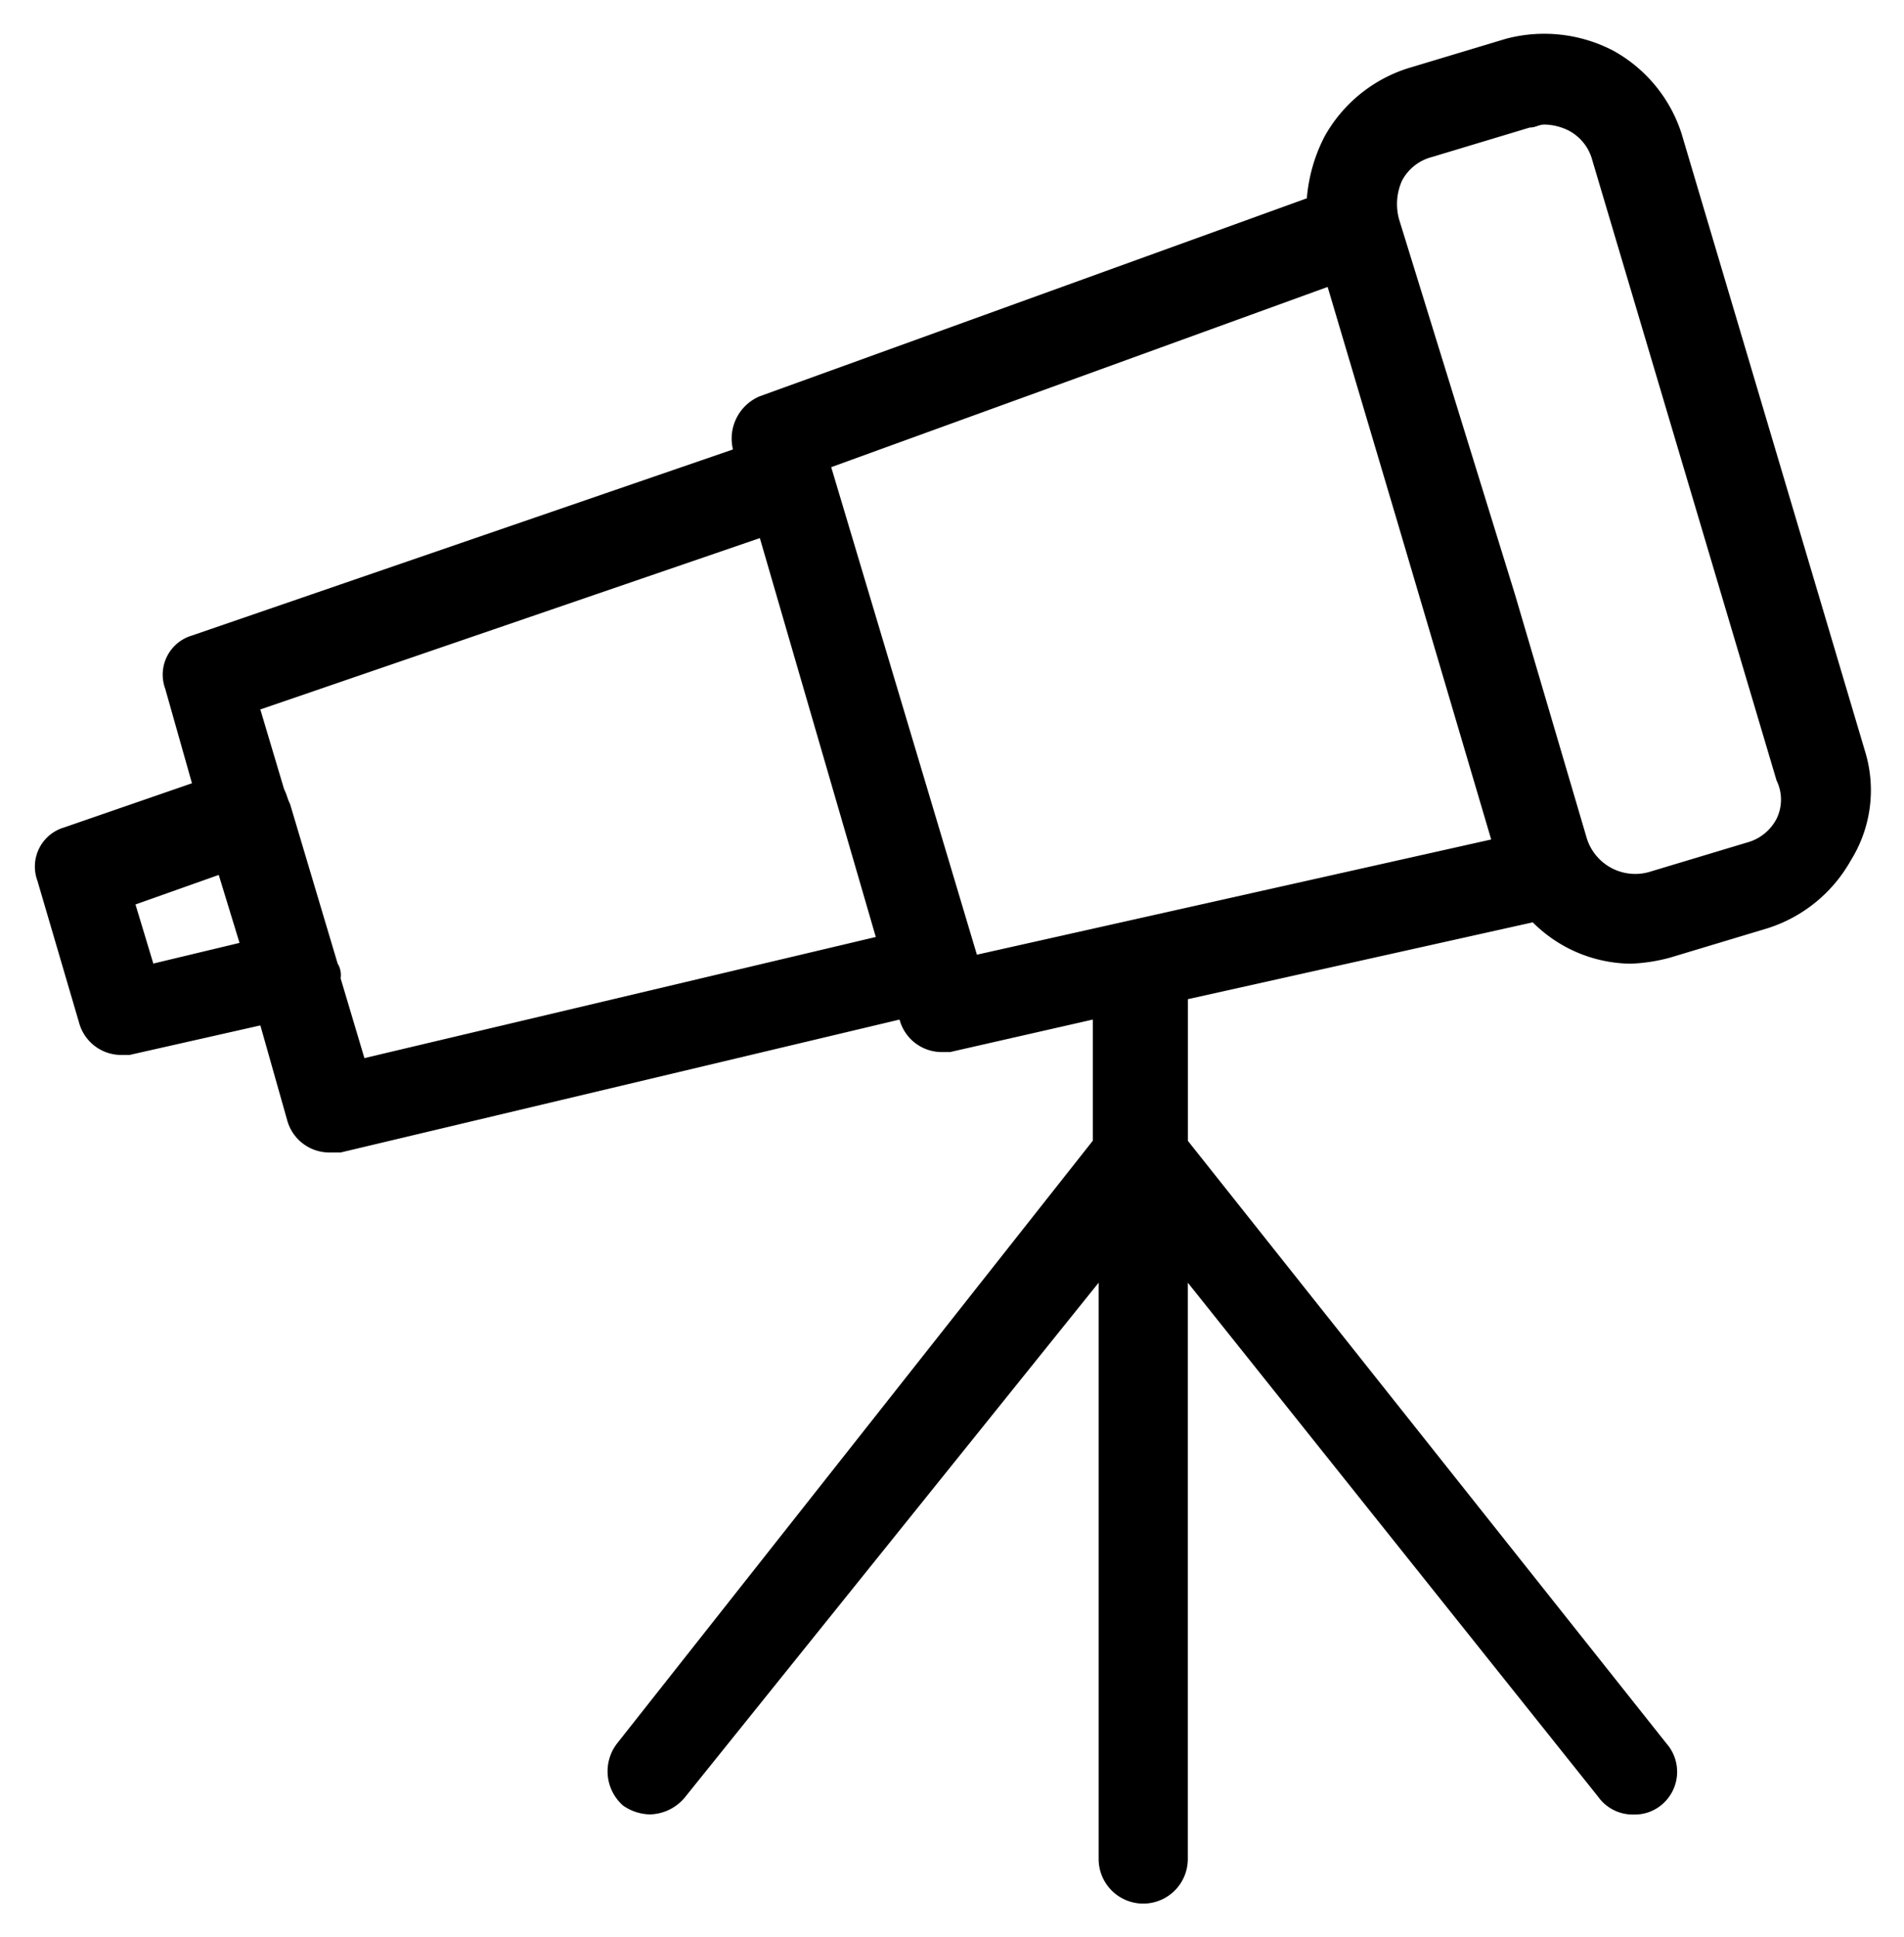 <svg xmlns="http://www.w3.org/2000/svg" width="56.031" height="57"><path class="cls-1" d="M54.906 22.179L49.482 3.922a4.282 4.282 0 0 0-2.013-2.434 4.394 4.394 0 0 0-3.149-.348l-2.887.869a4.3 4.3 0 0 0-2.45 2 4.8 4.8 0 0 0-.525 1.826l-16.1 5.825a1.35 1.35 0 0 0-.788 1.565L5.649 18.7a1.2 1.2 0 0 0-.787 1.565l.787 2.782-3.762 1.3a1.2 1.2 0 0 0-.787 1.565l1.225 4.173a1.286 1.286 0 0 0 1.225.956h.262l3.85-.869.787 2.782a1.287 1.287 0 0 0 1.225.957h.35L26.472 30a1.286 1.286 0 0 0 1.225.956h.262l4.2-.956v3.565l-14 17.735a1.342 1.342 0 0 0 .175 1.826 1.418 1.418 0 0 0 .788.261 1.371 1.371 0 0 0 1.05-.522l12.159-15.123V54.7a1.312 1.312 0 0 0 2.624 0V37.742l12.076 15.127a1.25 1.25 0 0 0 1.05.522 1.226 1.226 0 0 0 .787-.261 1.262 1.262 0 0 0 .175-1.826L34.957 33.569V29.4l10.149-2.261a4.134 4.134 0 0 0 2.887 1.217 5.153 5.153 0 0 0 1.138-.174l2.887-.869a4.3 4.3 0 0 0 2.45-2 3.9 3.9 0 0 0 .438-3.134zM4.512 28.352l-.525-1.739 2.45-.869.612 2zm6.212 2.782l-.7-2.347a.646.646 0 0 0-.088-.435l-1.4-4.694c-.087-.175-.087-.262-.175-.435l-.7-2.348 14.7-5.042 3.412 11.737zM39.07 8.443l2.013 6.781 2.8 9.477-15.135 3.39-4.287-14.345zm13.211 15.649a1.387 1.387 0 0 1-.874.7l-2.888.869a1.494 1.494 0 0 1-1.837-1.043l-2.1-7.129L41.17 6.447a1.688 1.688 0 0 1 .088-1.13 1.387 1.387 0 0 1 .875-.695l2.887-.87c.175 0 .262-.087.437-.087a1.654 1.654 0 0 1 .7.174 1.382 1.382 0 0 1 .7.87l5.424 18.257a1.282 1.282 0 0 1 0 1.126z"/></svg>